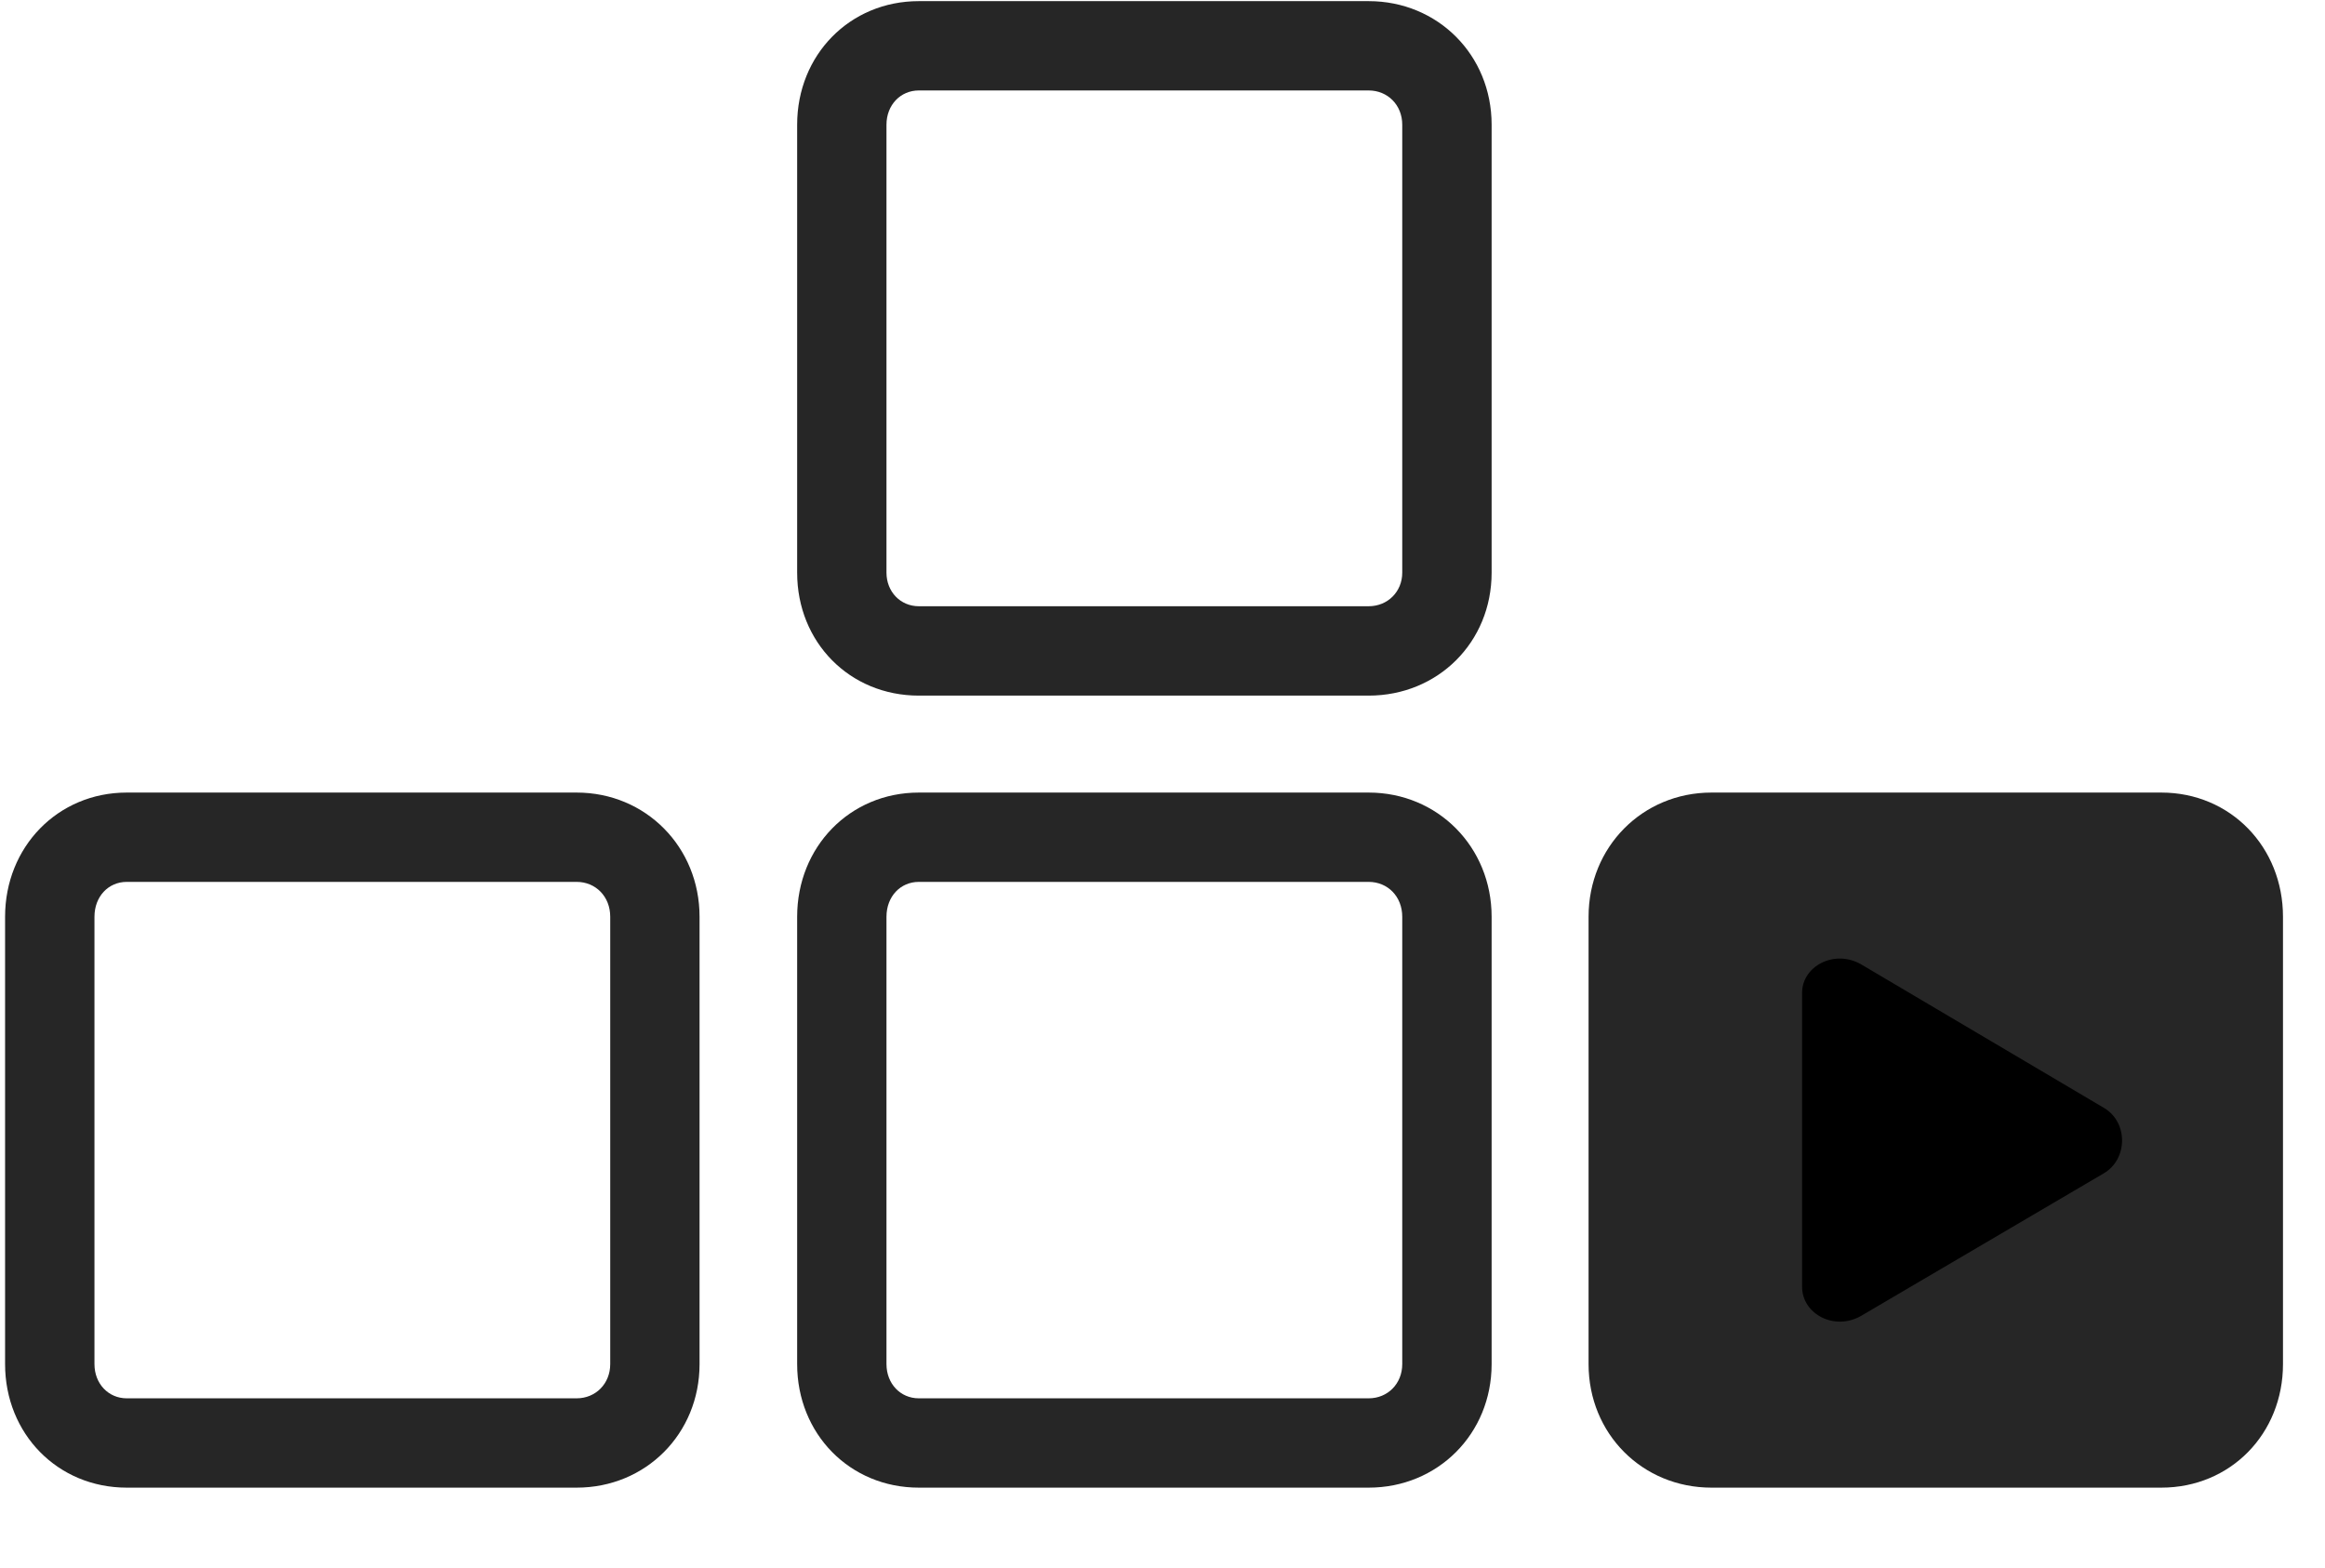 <svg width="43" height="29" viewBox="0 0 43 29" fill="currentColor" xmlns="http://www.w3.org/2000/svg">
<g clip-path="url(#clip0_2207_36780)">
<path d="M16.993 12.865H25.313C26.591 12.865 27.587 11.88 27.587 10.591V2.306C27.587 1.017 26.591 0.021 25.313 0.021H16.993C15.716 0.021 14.743 1.017 14.743 2.306V10.591C14.743 11.88 15.716 12.865 16.993 12.865ZM16.993 11.212C16.653 11.212 16.395 10.943 16.395 10.591V2.306C16.395 1.943 16.653 1.673 16.993 1.673H25.313C25.665 1.673 25.934 1.943 25.934 2.306V10.591C25.934 10.943 25.665 11.212 25.313 11.212H16.993ZM2.344 27.513H10.665C11.942 27.513 12.938 26.517 12.938 25.228V16.955C12.938 15.665 11.942 14.658 10.665 14.658H2.344C1.067 14.658 0.094 15.665 0.094 16.955V25.228C0.094 26.517 1.067 27.513 2.344 27.513ZM2.344 25.861C2.005 25.861 1.747 25.591 1.747 25.228V16.955C1.747 16.58 2.005 16.31 2.344 16.31H10.665C11.016 16.31 11.286 16.58 11.286 16.955V25.228C11.286 25.591 11.016 25.861 10.665 25.861H2.344ZM16.993 27.513H25.313C26.591 27.513 27.587 26.517 27.587 25.228V16.955C27.587 15.665 26.591 14.658 25.313 14.658H16.993C15.716 14.658 14.743 15.665 14.743 16.955V25.228C14.743 26.517 15.716 27.513 16.993 27.513ZM16.993 25.861C16.653 25.861 16.395 25.591 16.395 25.228V16.955C16.395 16.58 16.653 16.31 16.993 16.31H25.313C25.665 16.31 25.934 16.58 25.934 16.955V25.228C25.934 25.591 25.665 25.861 25.313 25.861H16.993Z" fill="currentColor" fill-opacity="0.85"/>
<path d="M31.653 27.513H39.973C41.251 27.513 42.223 26.517 42.223 25.228V16.955C42.223 15.665 41.251 14.658 39.973 14.658H31.653C30.376 14.658 29.38 15.665 29.38 16.955V25.228C29.38 26.517 30.376 27.513 31.653 27.513Z" fill="currentColor" fill-opacity="0.85"/>
<path d="M33.329 23.798V18.361C33.329 17.869 33.926 17.552 34.419 17.834L38.919 20.494C39.364 20.763 39.352 21.443 38.907 21.701L34.419 24.337C33.926 24.619 33.329 24.302 33.329 23.798Z" fill="currentColor"/>
</g>
<defs>
<clipPath id="clip0_2207_36780">
<rect width="42.129" height="27.504" fill="currentColor" transform="translate(0.094 0.021)"/>
</clipPath>
</defs>
</svg>
